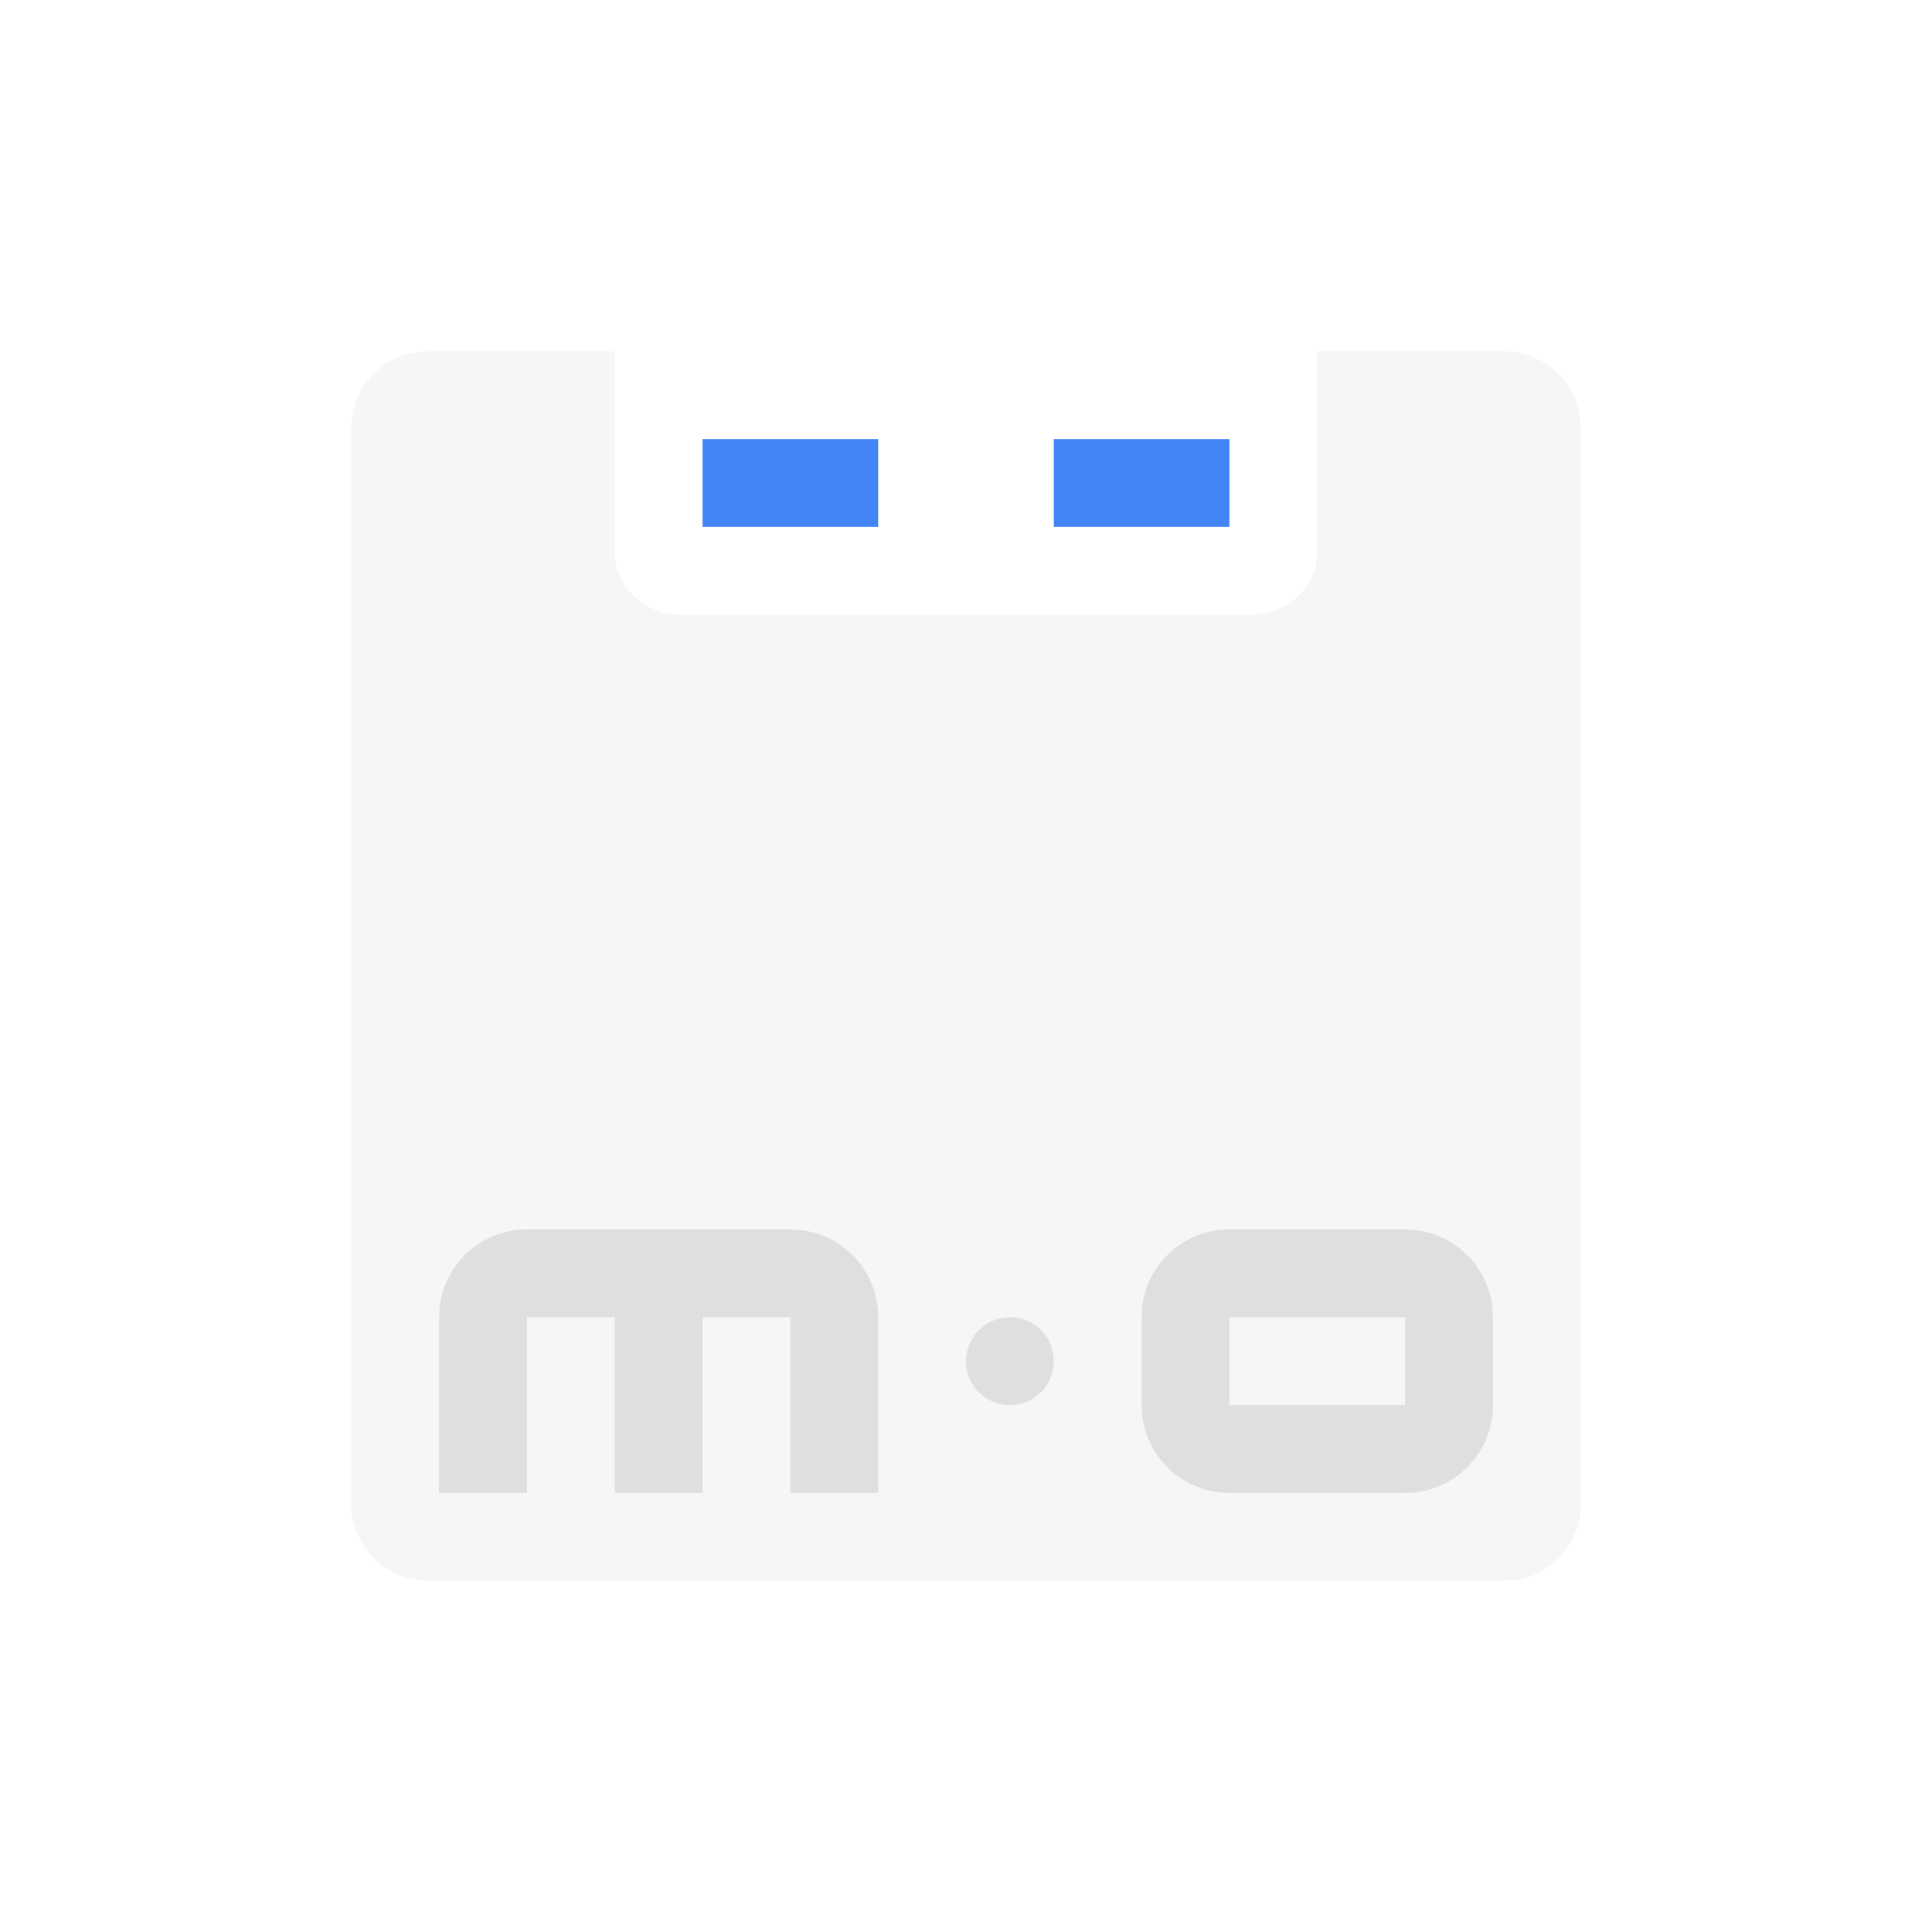  <svg xmlns="http://www.w3.org/2000/svg" width="100%" height="100%" viewBox="-3 -3 22 22">
 <defs>
  <style id="current-color-scheme" type="text/css">
   .ColorScheme-Text { color:#dfdfdf; } .ColorScheme-Highlight { color:#4285f4; } .ColorScheme-NeutralText { color:#ff9800; } .ColorScheme-PositiveText { color:#4caf50; } .ColorScheme-NegativeText { color:#f44336; }
  </style>
 </defs> 
 <path style="opacity:0.3;fill:currentColor" class="ColorScheme-Text" d="m1.875 1c-.485 0-.875.39-.875.875v12.25c0 .485.39.875.875.875h12.25c.485 0 .875-.39.875-.875v-12.25c0-.485-.39-.875-.875-.875h-2.125v2.299c0 .388-.35.701-.754.701h-6.492c-.404 0-.754-.313-.754-.701v-2.299z" />
 <path style="fill:currentColor" class="ColorScheme-Highlight" d="m5 2v1h2v-1zm4 0v1h2v-1z"/>
 <path style="fill:currentColor" class="ColorScheme-Text" d="m3 11h3c.554 0 1 .446 1 1v2h-1v-2h-1v2h-1v-2h-1v2h-1v-2c0-.554.446-1 1-1zm8 0h2c.554 0 1 .446 1 1v1c0 .554-.446 1-1 1h-2c-.554 0-1-.446-1-1v-1c0-.554.446-1 1-1zm-2.5 1c.277 0 .5.223.5.5s-.223.5-.5.5-.5-.223-.5-.5.223-.5.5-.5zm2.5 0v1h2v-1z"/>
</svg>
